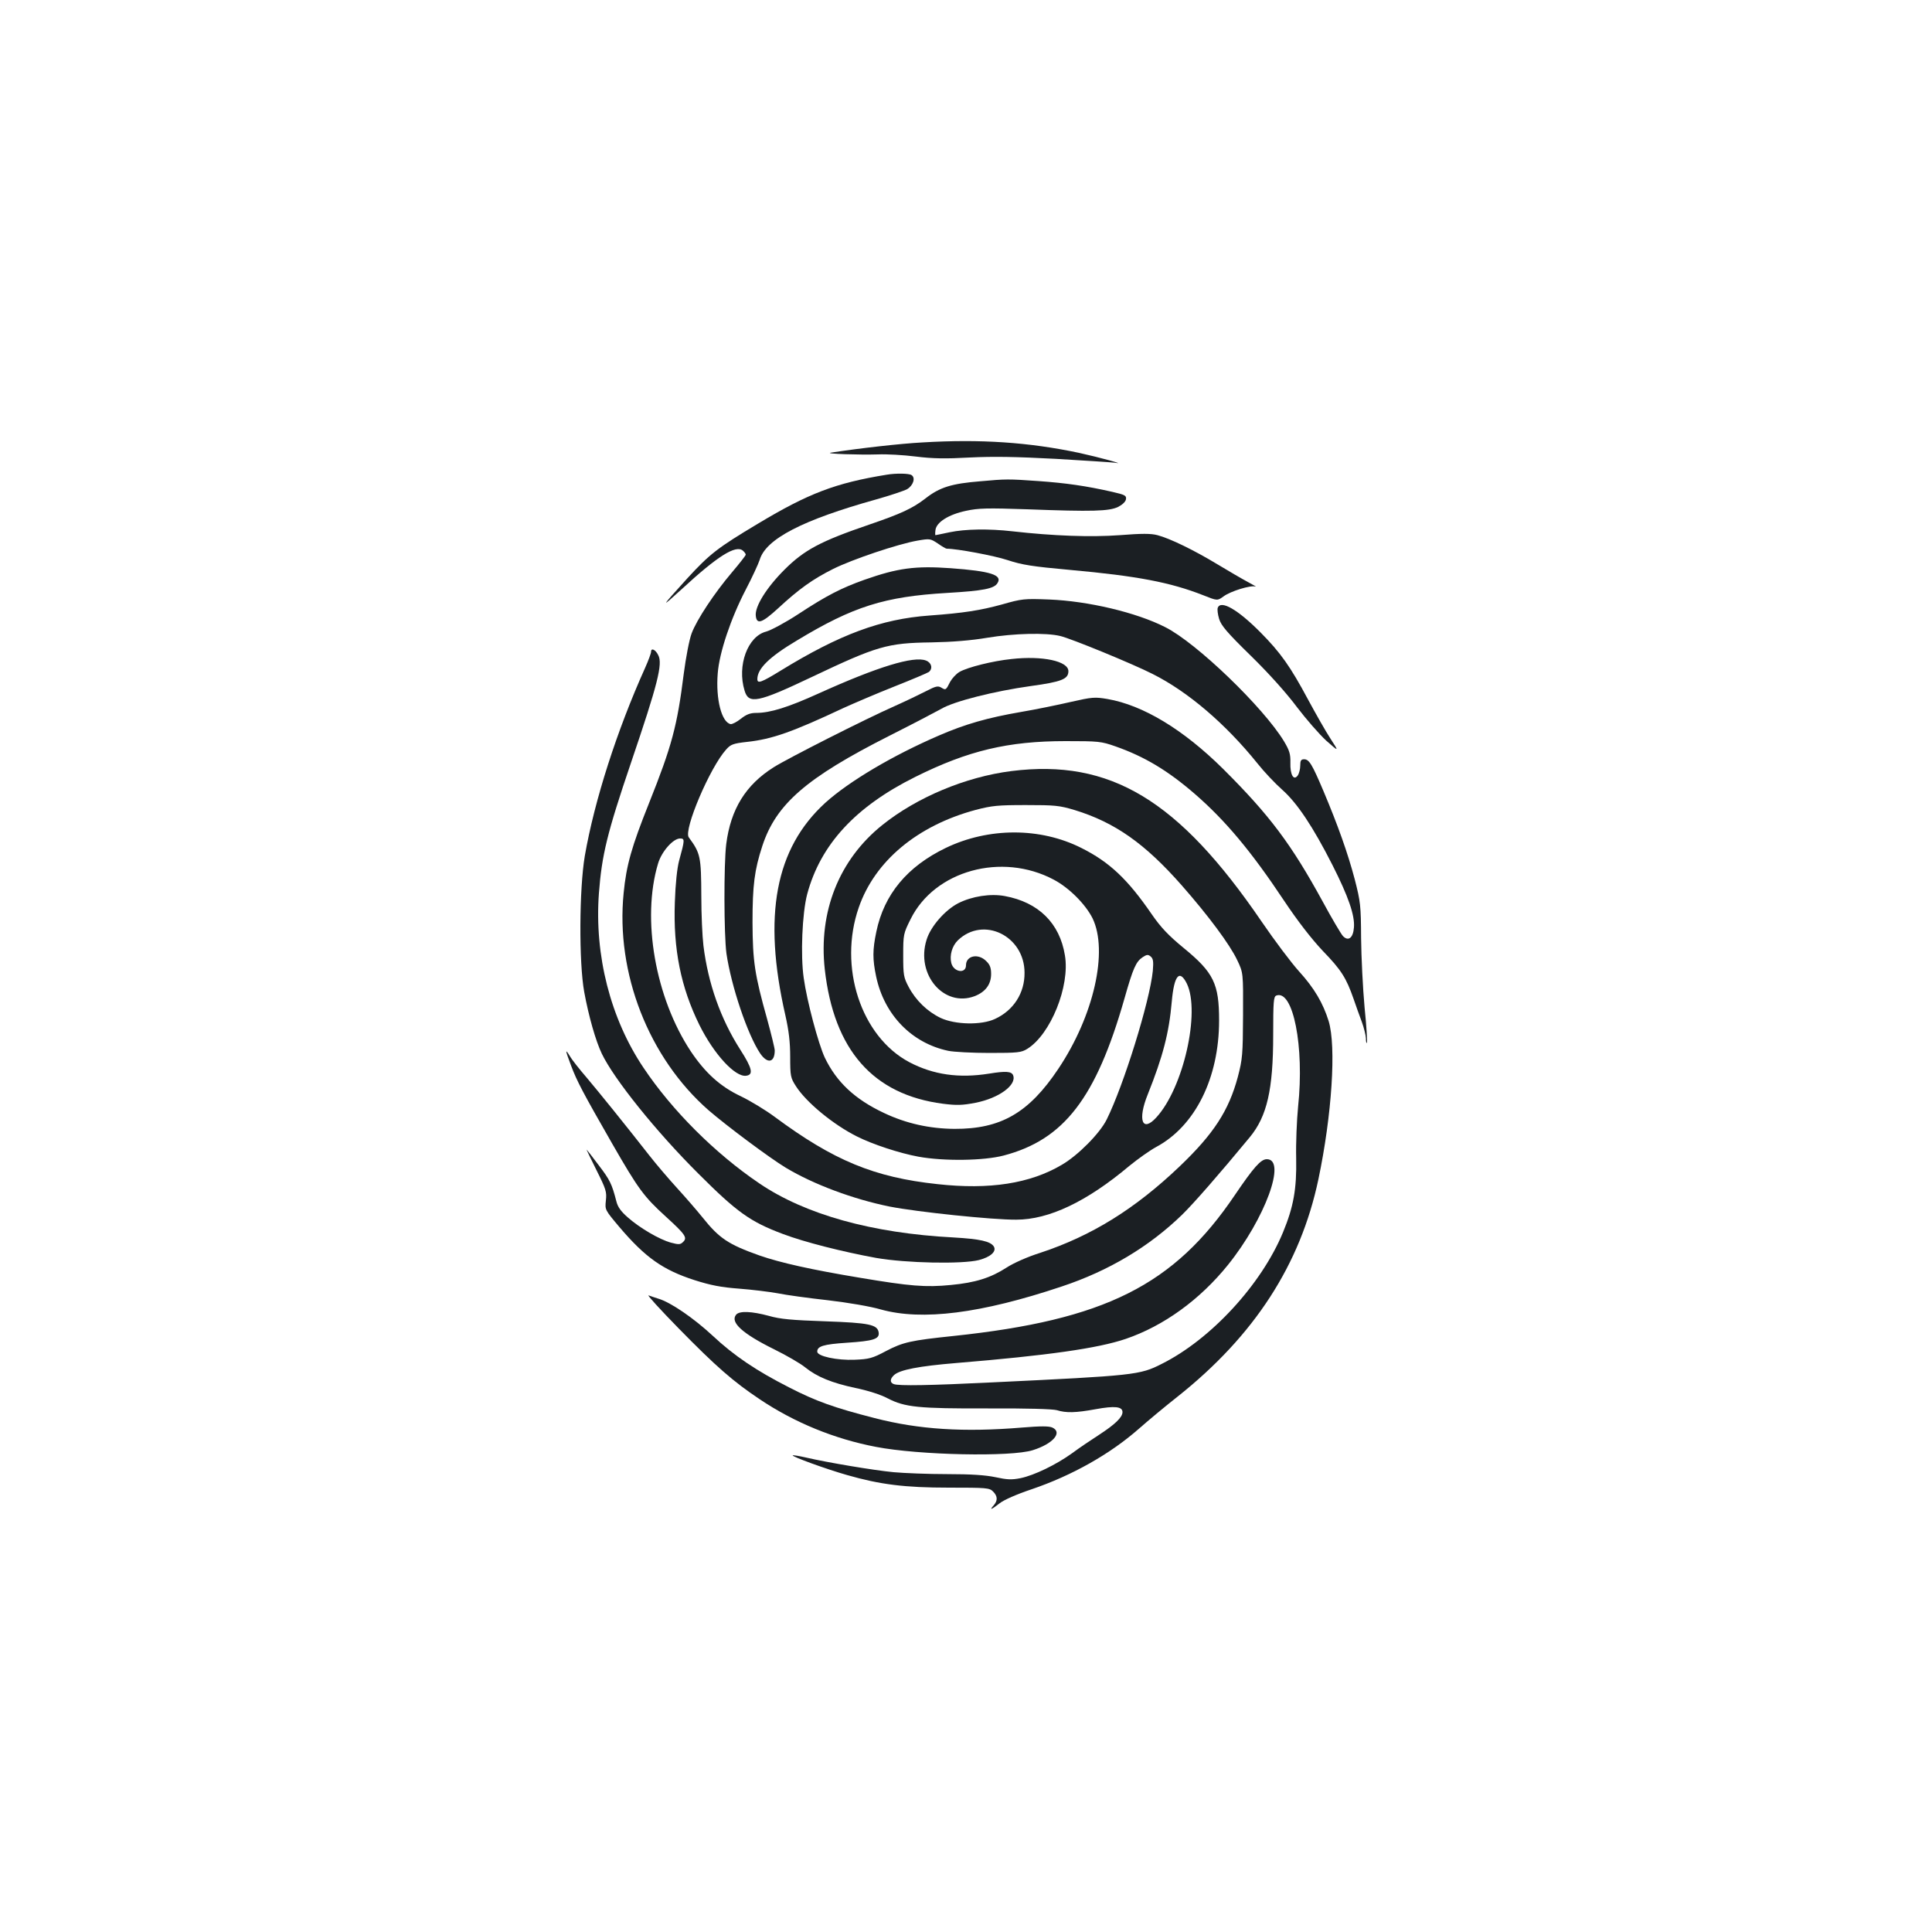 <?xml version="1.0" standalone="no"?>
<!DOCTYPE svg PUBLIC "-//W3C//DTD SVG 20010904//EN"
 "http://www.w3.org/TR/2001/REC-SVG-20010904/DTD/svg10.dtd">
<svg version="1.0" xmlns="http://www.w3.org/2000/svg"
 width="1000pt" height="1000pt" viewBox="0 0 1000 1000"
 preserveAspectRatio="xMidYMid meet">
<g transform="translate(0,1000) scale(0.1,-0.1)"
fill="#1b1f23" stroke="none">
<path d="M4775 7710 c-114 -6 -326 -30 -475 -53 -35 -6 149 -12 245 -9 44 2
132 -3 195 -11 88 -11 154 -12 280 -5 122 6 238 4 445 -7 154 -9 291 -18 305
-20 67 -12 -80 28 -185 51 -260 55 -510 72 -810 54z"/>
<path d="M4590 7543 c-266 -43 -406 -97 -666 -253 -211 -126 -251 -158 -366
-283 -138 -152 -144 -161 -30 -57 185 171 280 231 317 200 8 -7 15 -16 15 -21
0 -4 -32 -45 -71 -91 -91 -107 -183 -246 -209 -316 -12 -31 -30 -125 -41 -210
-34 -270 -61 -372 -180 -670 -90 -225 -117 -320 -131 -464 -42 -415 130 -854
440 -1125 95 -82 315 -246 399 -297 145 -87 350 -163 537 -201 142 -28 534
-69 656 -68 169 0 365 93 585 278 44 36 106 80 139 98 202 108 326 357 326
655 0 190 -28 248 -183 375 -79 65 -118 106 -165 174 -125 182 -219 271 -365
344 -212 107 -480 107 -702 0 -199 -96 -319 -240 -359 -433 -20 -95 -20 -143
-1 -233 42 -198 184 -344 373 -384 29 -6 125 -11 214 -11 146 0 164 2 195 21
121 75 222 325 195 484 -27 167 -137 275 -311 307 -74 14 -170 -1 -241 -37
-68 -35 -143 -120 -164 -189 -57 -180 90 -352 249 -292 56 22 85 61 85 115 0
31 -6 48 -25 66 -41 42 -105 29 -105 -21 0 -46 -64 -36 -76 11 -10 40 4 89 34
118 132 127 345 23 345 -168 1 -105 -57 -195 -153 -239 -70 -33 -206 -30 -281
5 -69 33 -129 91 -166 161 -26 49 -28 62 -28 163 0 108 1 113 38 187 124 252
472 348 741 205 80 -42 165 -128 201 -200 82 -170 7 -504 -177 -779 -153 -229
-298 -312 -538 -311 -129 1 -250 28 -364 82 -151 71 -246 160 -307 287 -33 71
-92 290 -109 412 -17 117 -8 335 18 434 69 257 250 453 560 607 273 136 480
185 777 185 170 0 184 -1 258 -27 151 -53 271 -125 411 -246 158 -137 292
-297 461 -551 72 -108 142 -198 201 -261 96 -99 122 -140 160 -249 12 -36 32
-90 43 -120 11 -30 20 -68 21 -84 0 -16 2 -27 5 -24 3 3 -2 86 -12 184 -9 98
-17 260 -18 359 -1 169 -3 187 -33 304 -36 136 -87 279 -162 457 -59 139 -74
164 -100 164 -16 0 -20 -7 -20 -33 0 -18 -6 -41 -13 -51 -21 -29 -40 4 -38 67
1 44 -5 63 -33 110 -106 175 -453 510 -615 591 -149 76 -399 135 -601 143
-129 5 -140 4 -245 -26 -110 -30 -196 -44 -375 -57 -249 -18 -463 -97 -769
-285 -101 -62 -121 -69 -121 -44 0 54 62 115 205 200 291 176 453 227 777 246
187 11 244 22 261 51 27 42 -36 62 -243 77 -182 13 -273 1 -446 -60 -118 -42
-195 -81 -341 -177 -67 -44 -142 -84 -167 -91 -96 -24 -152 -176 -112 -306 21
-71 68 -62 346 70 339 161 392 177 620 180 109 2 207 10 290 24 138 23 305 27
378 9 56 -13 377 -145 477 -196 184 -92 379 -259 544 -464 34 -43 91 -103 127
-135 78 -69 160 -192 261 -391 82 -162 116 -260 111 -322 -4 -55 -29 -74 -57
-45 -10 11 -58 92 -105 179 -162 296 -273 445 -515 686 -206 204 -414 330
-599 362 -65 11 -79 10 -189 -15 -65 -15 -181 -39 -258 -52 -174 -30 -289 -63
-425 -122 -239 -103 -465 -237 -588 -348 -259 -236 -325 -584 -207 -1100 18
-80 25 -139 25 -216 0 -98 2 -108 29 -150 53 -84 194 -200 316 -261 81 -41
221 -87 319 -105 133 -24 338 -21 441 6 312 82 478 297 625 812 45 159 60 192
95 215 21 14 28 14 41 3 13 -11 15 -25 11 -74 -16 -159 -151 -593 -239 -770
-36 -72 -148 -185 -232 -234 -164 -97 -374 -130 -644 -100 -327 35 -537 122
-842 348 -47 35 -126 83 -176 107 -106 50 -184 121 -259 233 -183 277 -255
685 -169 971 18 62 78 130 114 130 25 0 25 -6 -5 -115 -10 -37 -19 -119 -22
-215 -9 -243 31 -440 127 -635 75 -151 185 -271 242 -263 39 5 32 38 -31 136
-101 158 -166 342 -190 537 -6 50 -11 164 -11 255 -1 207 -4 223 -65 306 -28
38 110 363 194 455 23 26 36 31 108 39 130 14 236 52 498 175 55 25 174 76
265 112 91 36 171 70 178 75 21 18 14 48 -15 59 -63 25 -250 -32 -555 -170
-159 -72 -251 -101 -324 -101 -31 0 -51 -8 -79 -30 -21 -17 -45 -29 -53 -28
-47 9 -78 129 -67 263 8 107 68 285 145 433 33 63 65 133 72 154 32 109 223
207 603 313 71 20 143 44 160 53 32 19 45 59 23 73 -13 9 -81 10 -128 2z
m1553 -2634 c71 -147 -18 -541 -158 -693 -73 -80 -98 -13 -44 120 78 195 110
318 124 479 12 137 40 170 78 94z"/>
<path d="M5075 7509 c-150 -12 -211 -31 -285 -89 -66 -51 -126 -79 -290 -135
-252 -86 -337 -131 -440 -234 -93 -93 -154 -191 -148 -239 5 -46 32 -37 115
39 109 101 181 152 285 204 100 50 338 130 438 147 63 11 66 10 104 -15 21
-15 42 -27 46 -27 53 0 246 -36 315 -59 76 -25 127 -33 325 -51 344 -31 518
-64 688 -131 73 -29 73 -29 105 -6 36 27 140 59 165 51 9 -3 -8 7 -38 23 -30
16 -102 58 -160 93 -119 72 -244 133 -309 150 -34 9 -81 9 -195 0 -151 -11
-343 -4 -556 20 -122 14 -244 12 -325 -5 -38 -8 -71 -15 -73 -15 -2 0 -2 12 0
27 5 40 68 80 158 99 64 14 110 15 315 8 342 -13 425 -10 472 12 23 12 39 27
41 40 3 19 -5 23 -70 38 -136 31 -242 46 -383 56 -154 11 -169 11 -300 -1z"/>
<path d="M6303 6854 c-3 -8 0 -34 7 -57 10 -34 41 -71 165 -192 95 -93 185
-194 238 -265 48 -63 116 -141 152 -174 66 -58 66 -58 22 10 -25 38 -77 130
-117 204 -91 170 -142 242 -245 346 -118 119 -206 170 -222 128z"/>
<path d="M3370 6627 c0 -8 -14 -46 -31 -84 -145 -322 -262 -685 -312 -973 -29
-171 -31 -552 -3 -705 23 -125 59 -252 91 -319 64 -133 282 -404 500 -621 200
-200 269 -249 437 -312 111 -42 308 -92 483 -124 155 -27 444 -33 532 -11 61
16 92 45 77 70 -17 27 -71 39 -209 47 -422 22 -768 119 -1005 280 -229 155
-452 378 -599 598 -171 254 -255 582 -231 904 15 197 42 310 166 675 139 409
165 512 141 557 -14 29 -37 39 -37 18z"/>
<path d="M5236 6589 c-98 -10 -229 -43 -270 -67 -17 -10 -38 -33 -48 -51 -22
-44 -23 -44 -46 -30 -17 10 -28 8 -78 -18 -33 -17 -106 -52 -164 -78 -154 -68
-552 -270 -625 -316 -145 -91 -223 -217 -246 -398 -13 -105 -12 -469 1 -566
25 -170 109 -420 175 -518 38 -55 75 -47 75 16 0 11 -18 84 -39 161 -65 232
-75 299 -76 501 0 193 10 272 51 397 71 216 227 352 658 570 121 61 241 124
268 139 65 39 276 92 463 118 160 22 195 36 195 77 0 52 -134 81 -294 63z"/>
<path d="M5235 6009 c-237 -30 -490 -136 -669 -280 -223 -179 -330 -448 -297
-746 47 -418 250 -649 612 -696 72 -9 100 -8 168 5 122 24 214 92 195 142 -8
21 -38 23 -124 9 -157 -25 -289 -6 -413 59 -251 133 -369 494 -262 801 83 240
303 424 605 505 84 22 115 25 260 25 150 0 173 -2 253 -26 208 -64 363 -173
554 -390 137 -156 249 -306 287 -387 31 -65 31 -65 30 -285 -1 -204 -3 -227
-27 -319 -47 -175 -125 -295 -302 -464 -231 -220 -455 -359 -722 -447 -64 -20
-138 -53 -173 -76 -82 -53 -161 -78 -288 -90 -132 -13 -212 -6 -469 37 -253
42 -414 78 -523 116 -160 57 -207 88 -294 197 -29 36 -88 104 -130 150 -43 47
-108 123 -144 169 -130 166 -261 328 -326 405 -37 43 -76 92 -86 110 -26 42
-25 33 6 -49 30 -80 61 -139 213 -404 135 -235 164 -274 276 -376 102 -93 114
-110 91 -132 -14 -14 -22 -15 -63 -4 -59 16 -162 76 -225 132 -34 30 -51 53
-58 83 -23 89 -33 110 -92 187 -33 44 -61 80 -62 80 -1 0 22 -48 52 -108 49
-98 53 -111 48 -156 -5 -48 -5 -48 69 -136 135 -159 226 -223 390 -276 85 -27
138 -37 230 -44 66 -5 156 -16 200 -24 44 -9 161 -25 260 -36 103 -12 221 -32
275 -48 213 -59 517 -21 935 119 244 81 453 206 624 372 61 60 188 205 350
401 89 108 121 246 121 529 0 174 2 198 16 204 87 33 146 -264 113 -574 -7
-71 -12 -192 -10 -269 3 -159 -14 -251 -68 -382 -112 -271 -374 -555 -629
-682 -112 -57 -141 -60 -872 -95 -326 -16 -489 -19 -514 -9 -21 8 -20 27 2 47
30 27 128 46 321 62 473 39 734 76 878 125 196 67 383 202 529 383 192 239
305 547 201 547 -31 0 -68 -42 -165 -185 -316 -468 -673 -647 -1457 -730 -221
-23 -261 -32 -349 -78 -71 -38 -89 -42 -162 -45 -91 -4 -194 18 -194 42 0 28
32 38 153 46 137 9 170 19 165 53 -6 41 -48 50 -278 58 -170 6 -231 11 -290
28 -89 24 -153 27 -170 6 -32 -39 33 -98 197 -179 65 -32 137 -74 160 -93 62
-50 139 -81 260 -107 64 -13 133 -35 168 -54 89 -46 159 -53 519 -52 201 1
334 -3 356 -9 48 -15 97 -14 201 5 98 18 139 14 139 -15 0 -27 -39 -64 -122
-118 -40 -26 -103 -68 -139 -95 -82 -59 -195 -114 -267 -129 -46 -9 -69 -8
-129 5 -52 11 -126 16 -251 16 -97 0 -222 5 -277 10 -104 10 -342 50 -454 76
-35 8 -65 13 -68 11 -5 -6 173 -71 282 -102 171 -49 298 -65 526 -65 196 0
210 -1 229 -20 24 -24 25 -47 3 -72 -24 -27 -11 -22 31 11 21 17 89 47 164 72
212 72 408 183 557 314 44 39 134 114 200 166 398 316 636 684 729 1125 70
333 93 688 53 819 -29 93 -74 170 -153 257 -40 44 -127 160 -194 258 -430 630
-783 843 -1295 779z"/>
<path d="M3512 3125 c195 -199 282 -275 421 -368 179 -120 386 -205 601 -246
222 -43 700 -53 812 -17 105 33 155 92 101 117 -18 8 -60 8 -157 0 -302 -25
-535 -10 -763 49 -211 54 -305 88 -443 159 -169 86 -285 164 -396 268 -98 91
-218 173 -280 191 -18 6 -41 13 -51 17 -10 4 59 -72 155 -170z"/>
</g>
</svg>

